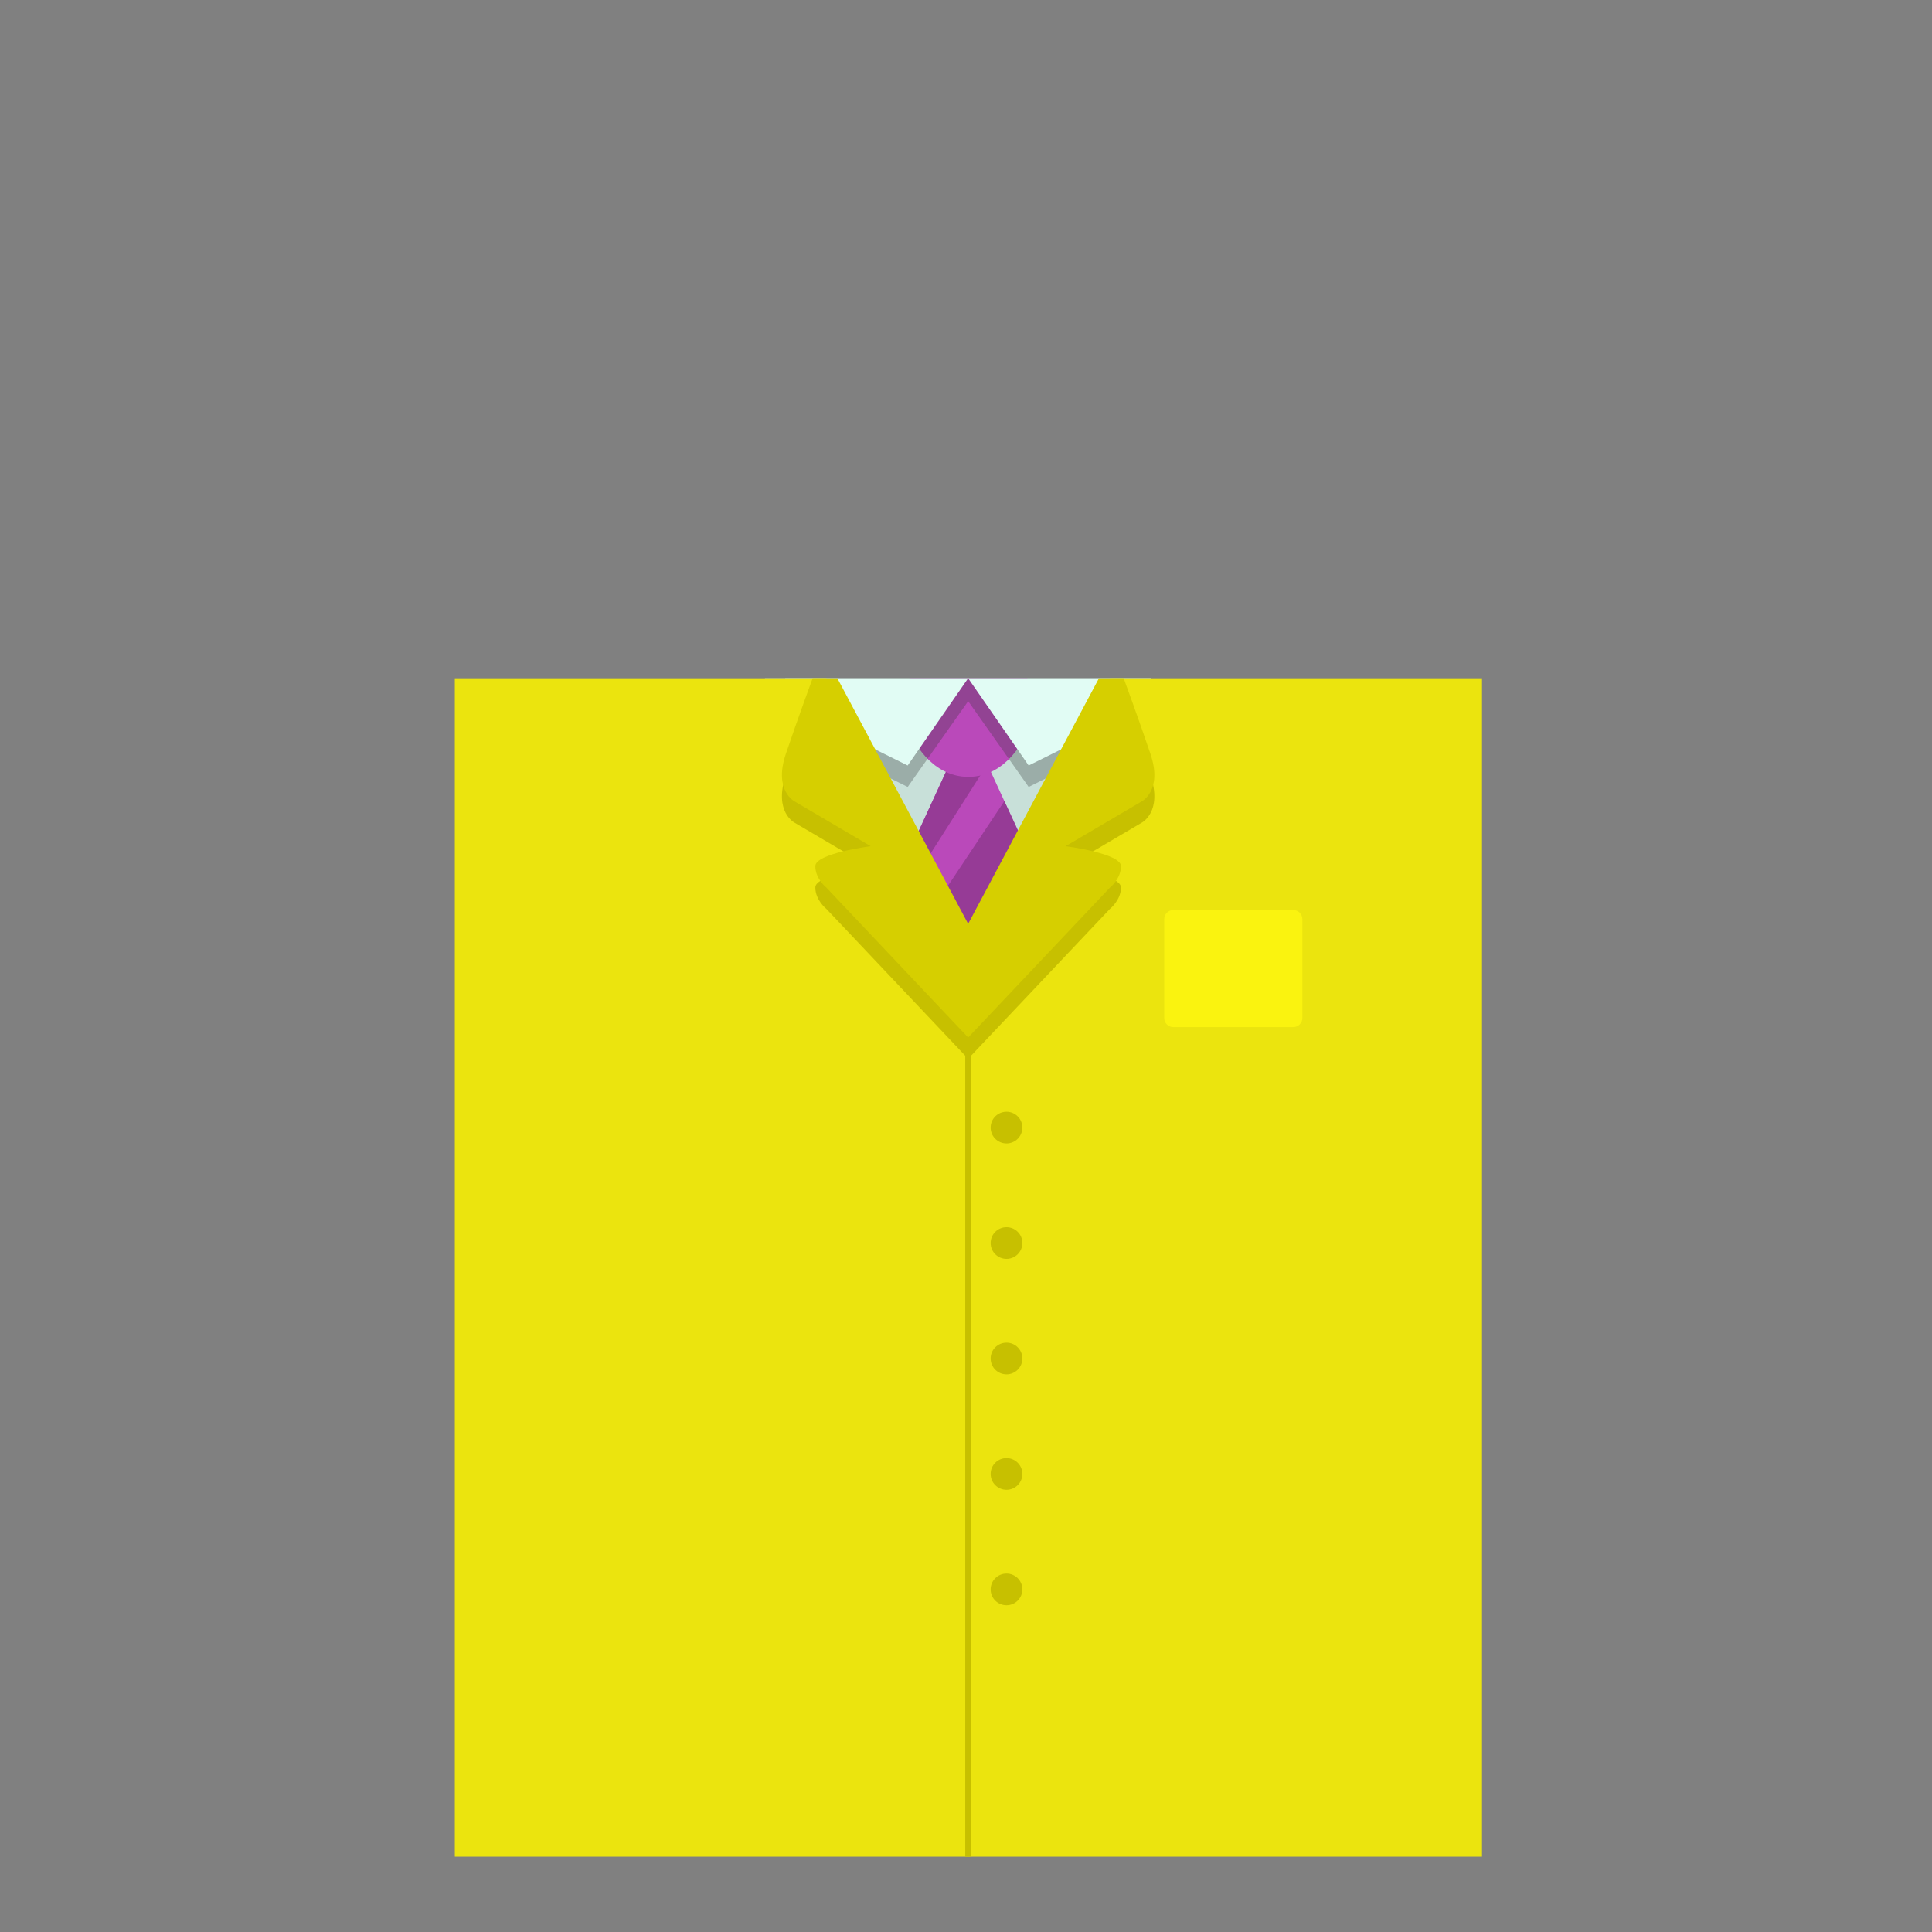 <?xml version="1.0" encoding="utf-8"?>
<!-- Generator: Adobe Illustrator 14.0.0, SVG Export Plug-In . SVG Version: 6.00 Build 43363)  -->
<!DOCTYPE svg PUBLIC "-//W3C//DTD SVG 1.1//EN" "http://www.w3.org/Graphics/SVG/1.1/DTD/svg11.dtd">
<svg version="1.1" id="content" xmlns="http://www.w3.org/2000/svg" xmlns:xlink="http://www.w3.org/1999/xlink" x="0px" y="0px"
	 width="500px" height="500px" viewBox="0 0 500 500" enable-background="new 0 0 500 500" xml:space="preserve">
<rect x="0" y="0" width="500" height="500" fill="#808080" stroke="none"/>
<rect id="position" x="0" y="0" display="none" fill="none" stroke="#000000" stroke-width="1.002" width="500" height="500"/>
<g>
	<rect x="197.963" y="175.534" fill="#C8E0D9" width="99.928" height="72.223"/>
	<polygon fill="#BA49BA" points="254.708,195.988 250.625,194.573 246.542,195.988 231.58,228.503 250.554,247.757 269.67,228.503 	
		"/>
	<polygon fill="#963B96" points="238.363,239.702 252.775,252.312 256.325,248.722 268.017,224.793 259.925,207.326 	"/>
	<path fill="#963B96" d="M240.659,221.165l14.908-23.425l-1.04-2.12l-3.902-1.046l-4.083,1.414l-9.145,19.872
		C237.969,215.287,240.659,221.165,240.659,221.165z"/>
	<path fill="#BA49BA" d="M250.625,175.534h-15.276l0.59,14.917c0,0,4.516,10.603,14.687,10.603s14.687-10.603,14.687-10.603
		l0.59-14.917H250.625z"/>
	<polygon opacity="0.3" fill="#333837" points="298.752,187.522 297.89,175.534 250.564,175.534 203.238,175.534 202.377,187.522 
		234.914,203.661 250.564,181.464 266.215,203.661 	"/>
	<polygon fill="#E1FCF4" points="250.558,175.534 266.215,198.108 298.752,181.968 297.89,175.534 	"/>
	<polygon fill="#E1FCF4" points="250.558,175.534 234.902,198.108 202.365,181.968 203.226,175.534 	"/>
	<path fill="#EBE40E" d="M117.708,175.534V480.5h265.834V175.534H117.708z M250.558,250.021l-36.715-74.487h36.715h36.715
		L250.558,250.021z"/>
	<path fill="#C7C000" d="M297.738,200.615c-3.235-9.555-6.934-19.572-6.934-19.572l-6.49,0.178l-33.76,63.554v-0.178l-33.846-63.554
		h-6.396c0,0-3.698,10.018-6.934,19.572s2.311,12.329,2.311,12.329l19.65,11.559c0,0-14.333,1.85-14.333,5.163
		s2.851,5.548,2.851,5.548l36.697,38.801l36.705-38.801c0,0,2.851-2.234,2.851-5.548s-14.333-5.163-14.333-5.163l19.65-11.559
		C295.427,212.944,300.973,210.169,297.738,200.615z"/>
	<path fill="#D6CF00" d="M297.738,195.105c-3.235-9.555-6.934-19.571-6.934-19.571h-6.396l-33.854,63.553l-33.846-63.553h-6.396
		c0,0-3.698,10.017-6.934,19.571s2.311,12.329,2.311,12.329l19.65,11.559c0,0-14.333,1.85-14.333,5.163s2.851,5.548,2.851,5.548
		l36.701,38.8l36.701-38.8c0,0,2.851-2.234,2.851-5.548s-14.333-5.163-14.333-5.163l19.65-11.559
		C295.427,207.434,300.973,204.66,297.738,195.105z"/>
	<circle fill="#C7C000" cx="260.481" cy="291.822" r="4.104"/>
	<circle fill="#C7C000" cx="260.481" cy="321.699" r="4.104"/>
	<circle fill="#C7C000" cx="260.481" cy="351.578" r="4.104"/>
	<circle fill="#C7C000" cx="260.481" cy="381.457" r="4.104"/>
	<circle fill="#C7C000" cx="260.481" cy="411.335" r="4.104"/>
	<path fill="#FAF30F" d="M337.051,263.457c0,1.301-1.056,2.357-2.357,2.357h-31.038c-1.302,0-2.357-1.057-2.357-2.357v-25.581
		c0-1.302,1.056-2.357,2.357-2.357h31.038c1.302,0,2.357,1.056,2.357,2.357V263.457z"/>
	<line fill="none" stroke="#C7C000" stroke-width="1.5" x1="250.554" y1="269.851" x2="250.554" y2="480.5"/>
</g>
</svg>
